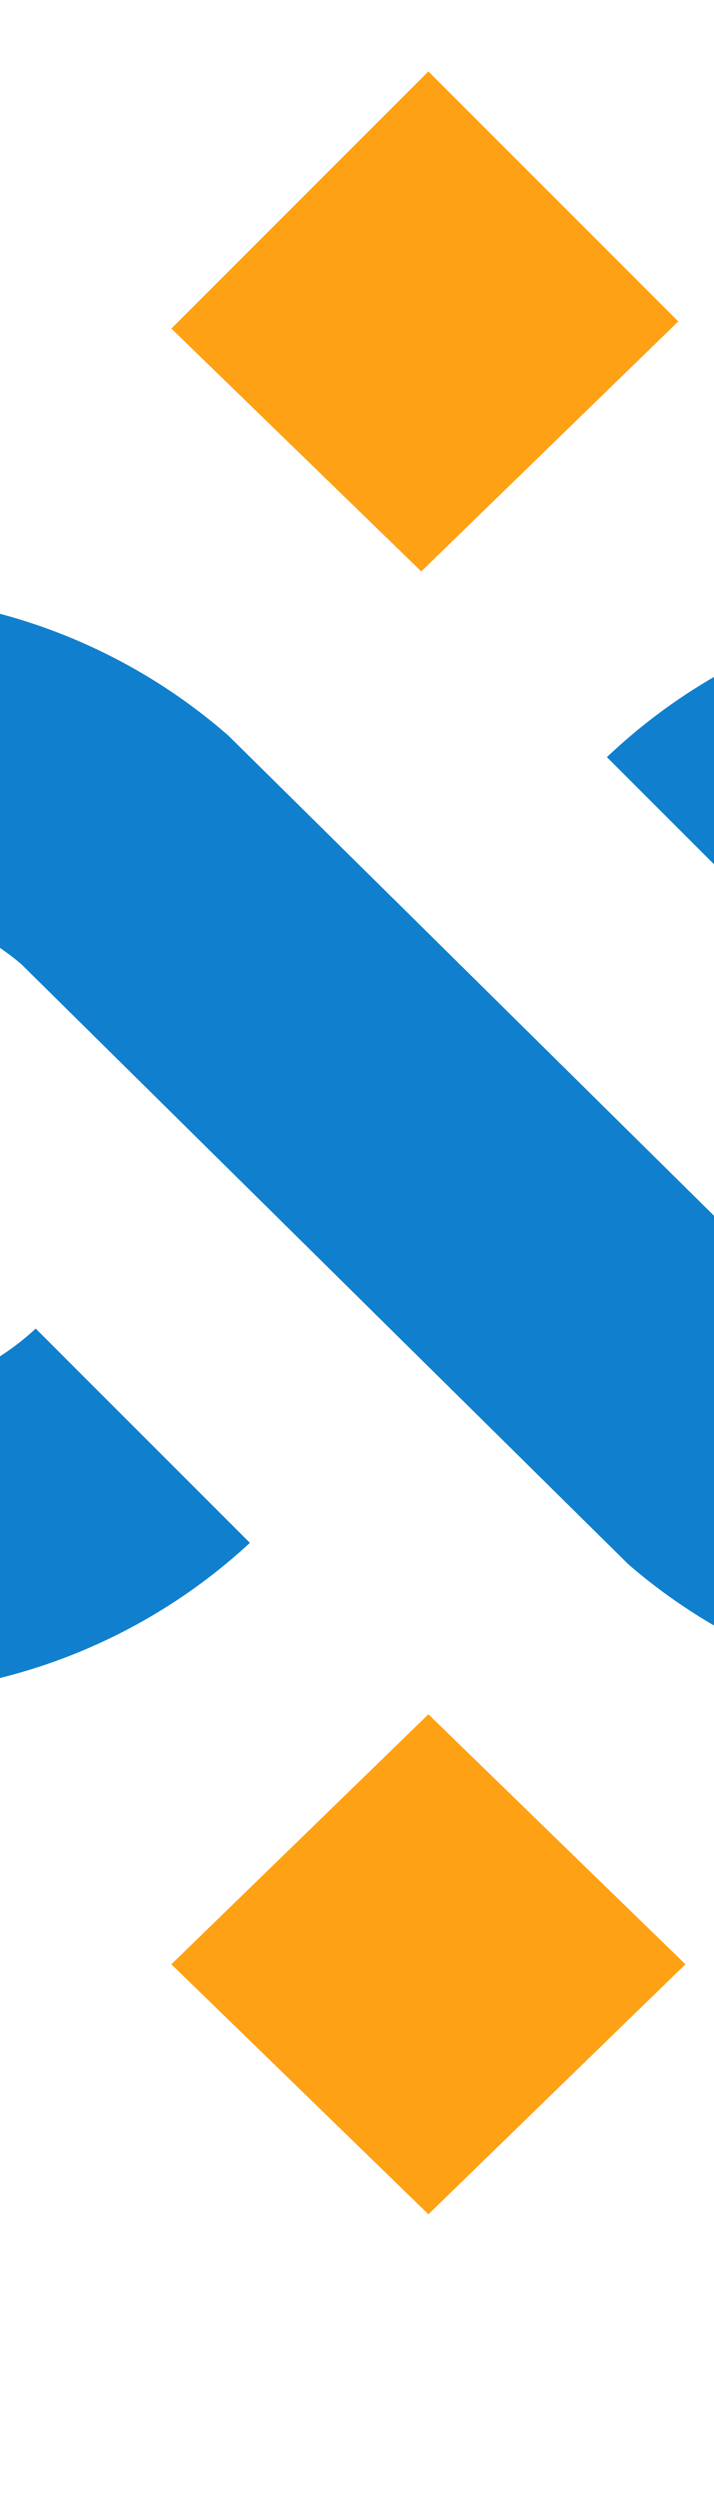 <svg viewBox="10 0 10 35" xmlns="http://www.w3.org/2000/svg"><path d="M12.4 27.5L16 31l3.6-3.5L16 24l-3.6 3.5z" fill="#FFA115"/><path d="M24 8.4a8 8 0 00-5.5 2.2l3 3a3.6 3.6 0 013.8-.8c.7.3 1.3.7 1.7 1.2a3.4 3.4 0 01-1.3 5.2 3.6 3.6 0 01-4-.5l-8.5-8.4a8 8 0 00-12 1.7 7.6 7.6 0 00.2 8.5 7.9 7.9 0 008.1 3.1 8 8 0 004-2l-3-3a3.6 3.6 0 01-3.8.7c-.7-.2-1.2-.6-1.6-1.2A3.4 3.4 0 016.4 13a3.6 3.6 0 013.9.5l8.5 8.4a8 8 0 007.2 1.7 8 8 0 005.5-4.8 7.6 7.6 0 00-1-7.1 7.9 7.9 0 00-6.4-3.3z" fill="#1080CE"/><path d="M12.4 4.6L15.9 8l3.6-3.5L16 1l-3.5 3.5z" fill="#FFA115"/></svg>